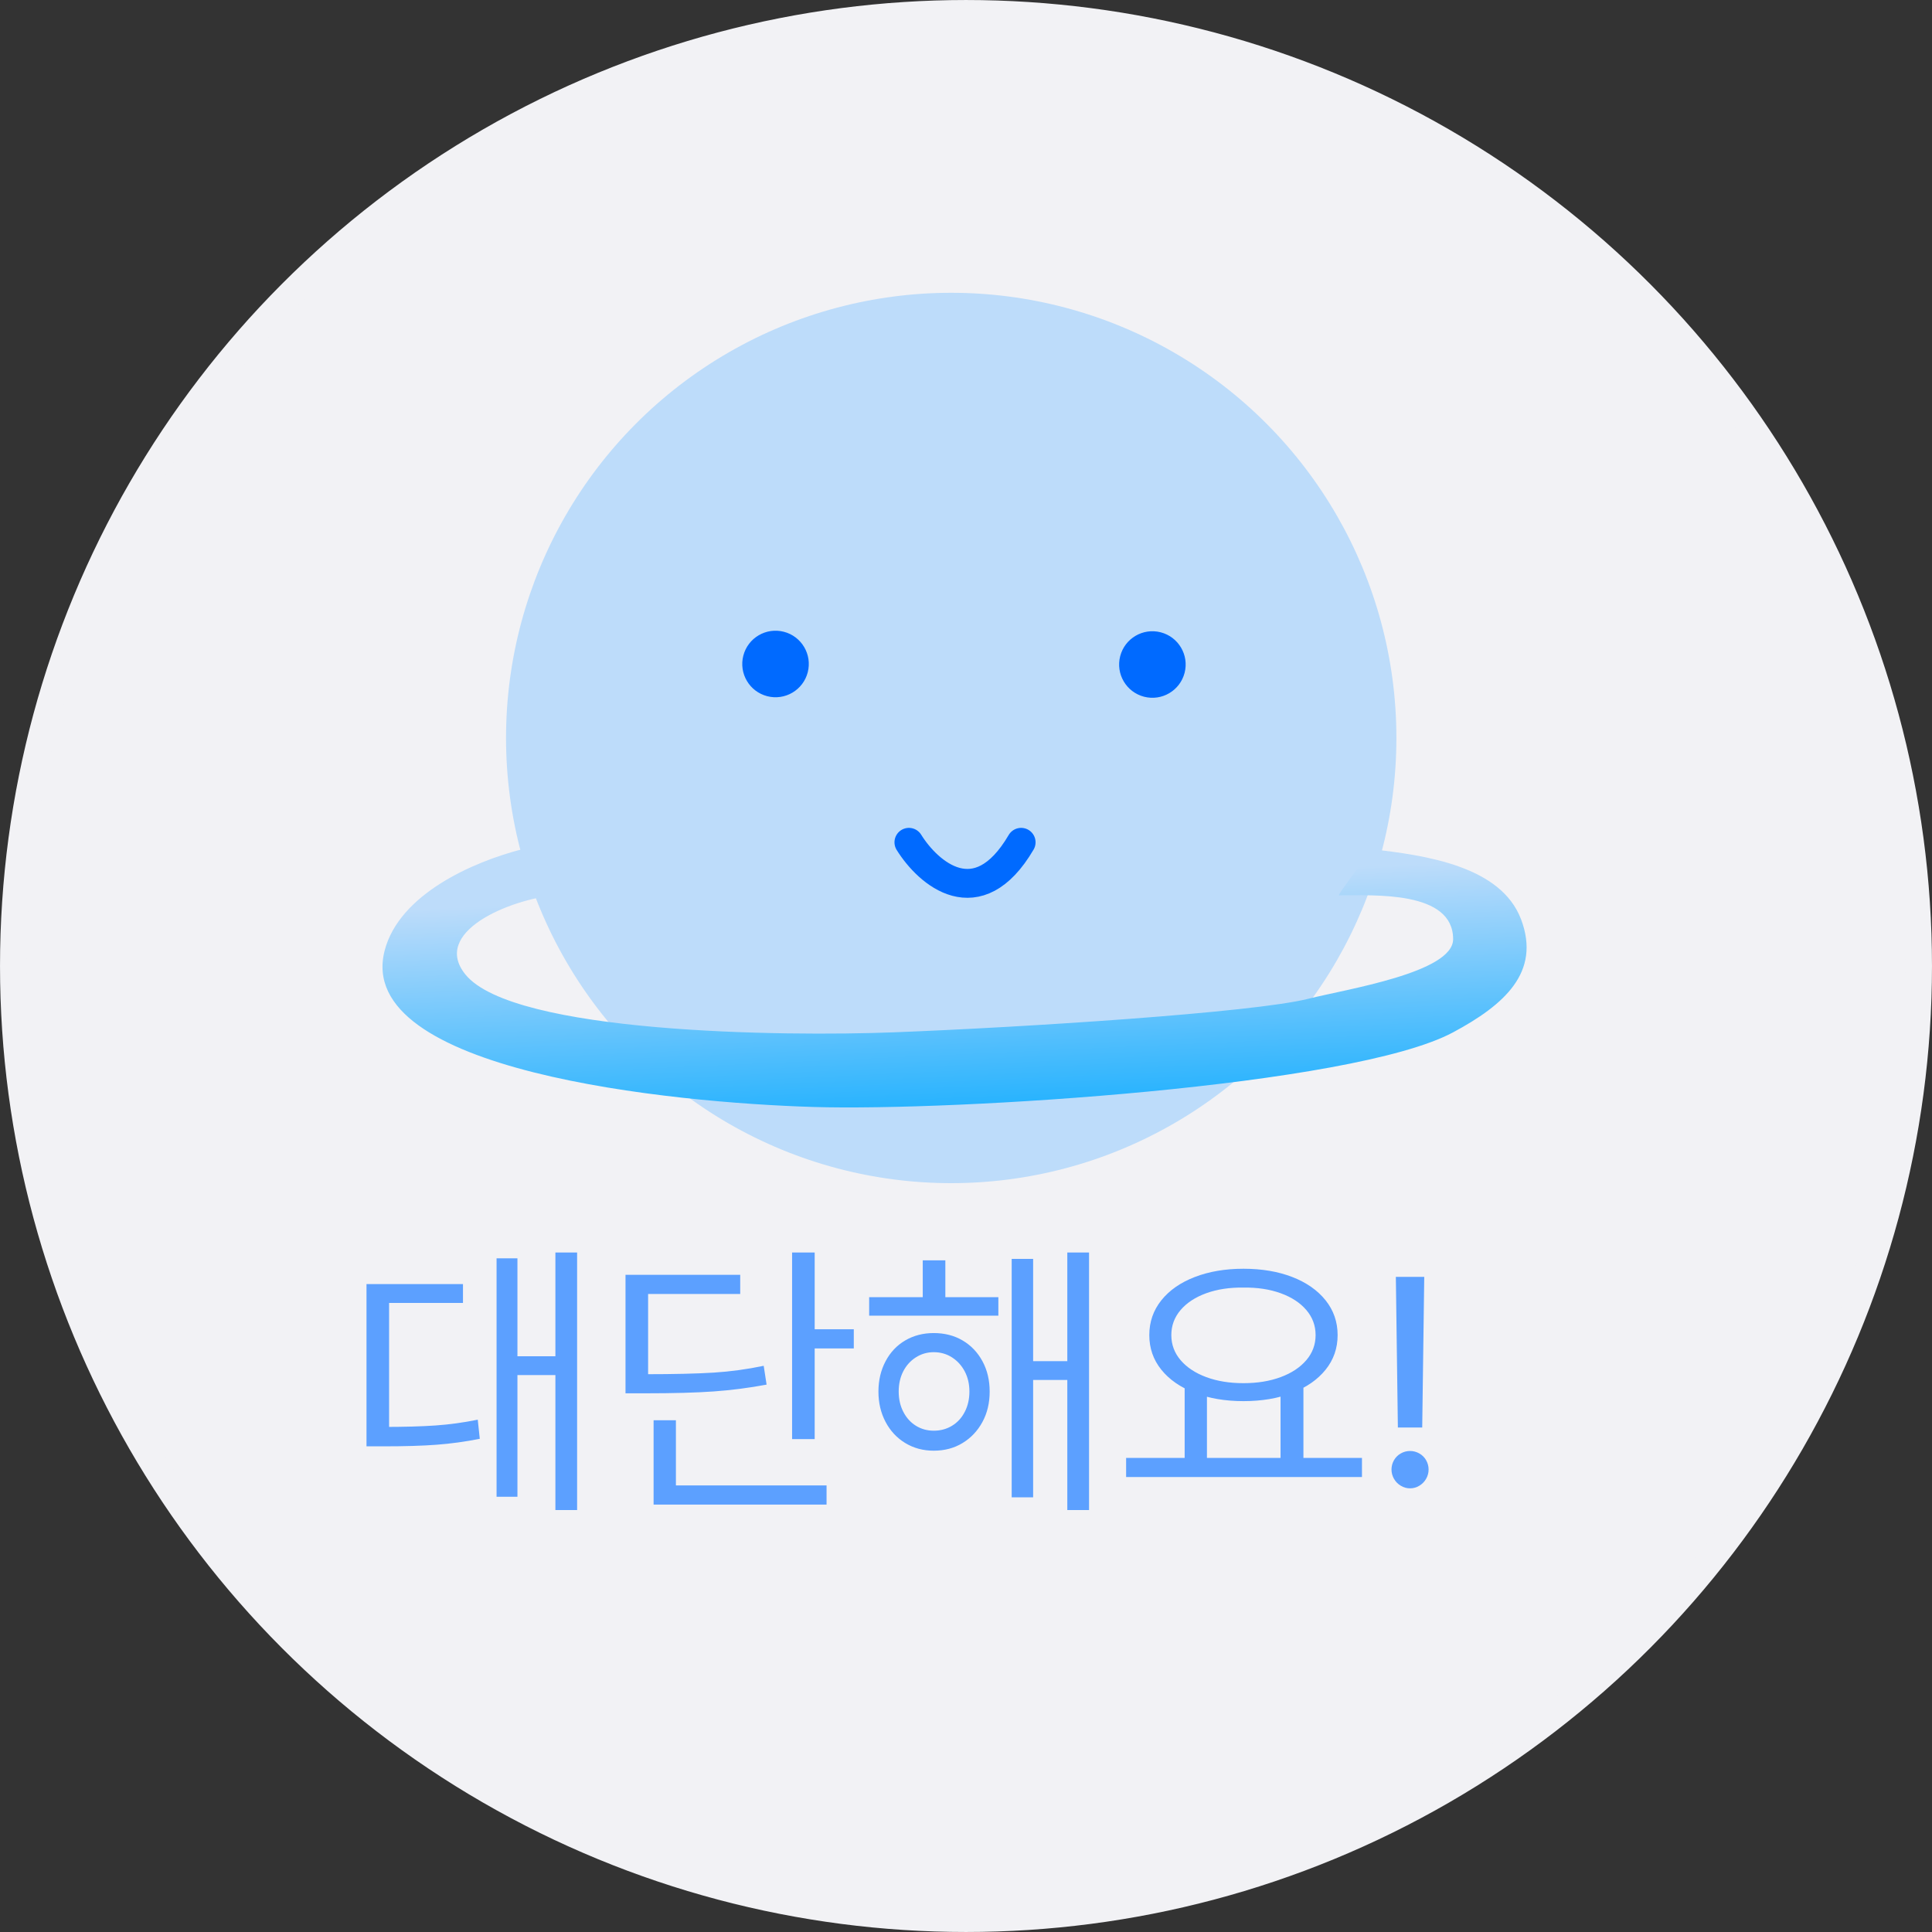<svg width="80" height="80" viewBox="0 0 80 80" fill="none" xmlns="http://www.w3.org/2000/svg">
<rect x="0" y="0" width="80" height="80" fill="#333333" stroke="none"/>
<circle cx="40" cy="40" r="39.444" fill="#F2F2F5" stroke="#F2F2F5" stroke-width="1.111"/>
<circle cx="39.388" cy="30.558" r="18.434" fill="#BDDCFA"/>
<circle cx="32.113" cy="27.494" r="1.301" transform="rotate(14.465 32.113 27.494)" fill="#006AFF" stroke="#006AFF" stroke-width="0.153"/>
<circle cx="47.718" cy="27.516" r="1.301" transform="rotate(14.465 47.718 27.516)" fill="#006AFF" stroke="#006AFF" stroke-width="0.153"/>
<path d="M37.636 34.878C38.433 36.161 40.477 37.958 42.283 34.878" stroke="#006AFF" stroke-width="1.195" stroke-linecap="round"/>
<path d="M15.93 39.351C16.535 37.047 19.536 35.695 21.658 35.155L23.105 37.047C21.014 37.246 17.859 38.617 19.274 40.354C21.257 42.79 32.421 42.923 37.017 42.746C42.366 42.54 51.895 41.932 54.174 41.357C55.748 40.959 60.171 40.277 60.171 38.888C60.171 36.876 56.904 37.075 55.431 37.075C55.578 36.78 56.012 36.293 56.757 35.16C59.039 35.413 62.158 35.863 62.988 38.078C63.806 40.26 62.291 41.608 60.171 42.746C56.004 44.984 39.534 46.015 33.676 45.837C27.818 45.66 14.614 44.364 15.93 39.351Z" fill="url(#paint0_linear_3537_59054)"/>
<path d="M23.897 62.529H22.998V51.864H23.897V62.529ZM23.238 56.938H21.15V56.159H23.238V56.938ZM21.426 61.977H20.562V52.104H21.426V61.977ZM15.86 59.086C16.732 59.086 17.455 59.066 18.031 59.026C18.607 58.986 19.191 58.906 19.783 58.786L19.867 59.578C19.259 59.698 18.661 59.78 18.073 59.824C17.485 59.868 16.748 59.89 15.86 59.89H15.176V59.086H15.86ZM19.171 53.951H16.112V59.458H15.176V53.172H19.171V53.951ZM33.734 59.59H32.799V51.864H33.734V59.59ZM35.354 55.835H33.435V55.043H35.354V55.835ZM26.729 56.903C27.92 56.903 28.862 56.88 29.554 56.837C30.245 56.793 30.935 56.699 31.623 56.555L31.743 57.334C31.015 57.47 30.288 57.564 29.56 57.616C28.832 57.668 27.888 57.694 26.729 57.694H25.901V56.903H26.729ZM30.651 53.58H26.837V57.346H25.901V52.788H30.651V53.58ZM34.226 62.301H27.064V61.509H34.226V62.301ZM27.988 61.869H27.064V58.81H27.988V61.869ZM41.34 54.479H35.99V53.712H41.34V54.479ZM38.665 55.199C39.113 55.199 39.511 55.301 39.859 55.505C40.206 55.709 40.48 55.995 40.68 56.363C40.88 56.731 40.98 57.151 40.98 57.622C40.98 58.094 40.88 58.514 40.68 58.882C40.48 59.25 40.206 59.54 39.859 59.752C39.511 59.964 39.113 60.07 38.665 60.07C38.225 60.07 37.831 59.964 37.483 59.752C37.135 59.54 36.864 59.248 36.668 58.876C36.472 58.504 36.374 58.086 36.374 57.622C36.374 57.158 36.472 56.741 36.668 56.369C36.864 55.997 37.135 55.709 37.483 55.505C37.831 55.301 38.225 55.199 38.665 55.199ZM38.665 55.991C38.393 55.991 38.145 56.063 37.921 56.207C37.697 56.351 37.523 56.545 37.399 56.789C37.275 57.032 37.213 57.31 37.213 57.622C37.213 57.934 37.277 58.214 37.405 58.462C37.533 58.71 37.707 58.902 37.927 59.038C38.147 59.174 38.393 59.242 38.665 59.242C38.945 59.242 39.197 59.174 39.421 59.038C39.645 58.902 39.821 58.71 39.949 58.462C40.077 58.214 40.141 57.934 40.141 57.622C40.141 57.31 40.077 57.032 39.949 56.789C39.821 56.545 39.645 56.351 39.421 56.207C39.197 56.063 38.945 55.991 38.665 55.991ZM45.095 62.529H44.195V51.864H45.095V62.529ZM44.495 57.142H42.456V56.363H44.495V57.142ZM42.78 62.001H41.892V52.128H42.78V62.001ZM39.145 54.179H38.209V52.188H39.145V54.179ZM49.977 60.561H49.054V57.37H49.977V60.561ZM53.972 60.561H53.025V57.37H53.972V60.561ZM56.396 61.161H46.63V60.37H56.396V61.161ZM51.489 52.536C52.249 52.536 52.923 52.65 53.511 52.878C54.098 53.106 54.558 53.428 54.89 53.843C55.222 54.259 55.388 54.739 55.388 55.283C55.388 55.827 55.222 56.305 54.89 56.717C54.558 57.129 54.098 57.448 53.511 57.676C52.923 57.904 52.249 58.018 51.489 58.018C50.737 58.018 50.066 57.904 49.474 57.676C48.882 57.448 48.42 57.129 48.088 56.717C47.756 56.305 47.59 55.827 47.59 55.283C47.59 54.739 47.756 54.259 48.088 53.843C48.42 53.428 48.882 53.106 49.474 52.878C50.066 52.65 50.737 52.536 51.489 52.536ZM51.489 53.316C50.913 53.308 50.399 53.386 49.947 53.55C49.496 53.714 49.142 53.945 48.886 54.245C48.63 54.545 48.502 54.891 48.502 55.283C48.502 55.675 48.63 56.021 48.886 56.321C49.142 56.621 49.496 56.855 49.947 57.023C50.399 57.191 50.913 57.274 51.489 57.274C52.065 57.274 52.579 57.191 53.031 57.023C53.483 56.855 53.836 56.621 54.092 56.321C54.348 56.021 54.476 55.675 54.476 55.283C54.476 54.891 54.348 54.545 54.092 54.245C53.836 53.945 53.483 53.714 53.031 53.55C52.579 53.386 52.065 53.308 51.489 53.316ZM58.891 59.11H57.883L57.799 52.872H58.975L58.891 59.11ZM58.387 61.629C58.251 61.629 58.123 61.593 58.003 61.521C57.883 61.449 57.789 61.353 57.721 61.233C57.653 61.113 57.619 60.985 57.619 60.849C57.619 60.713 57.653 60.585 57.721 60.465C57.789 60.346 57.883 60.252 58.003 60.184C58.123 60.116 58.251 60.082 58.387 60.082C58.523 60.082 58.651 60.116 58.771 60.184C58.891 60.252 58.985 60.346 59.053 60.465C59.121 60.585 59.155 60.713 59.155 60.849C59.155 60.985 59.121 61.113 59.053 61.233C58.985 61.353 58.891 61.449 58.771 61.521C58.651 61.593 58.523 61.629 58.387 61.629Z" fill="#5CA0FF"/>
<defs>
<linearGradient id="paint0_linear_3537_59054" x1="45.708" y1="36.351" x2="46.235" y2="47.938" gradientUnits="userSpaceOnUse">
<stop stop-color="#BDDCFA"/>
<stop offset="1" stop-color="#00A8FF"/>
</linearGradient>
</defs>
</svg>
